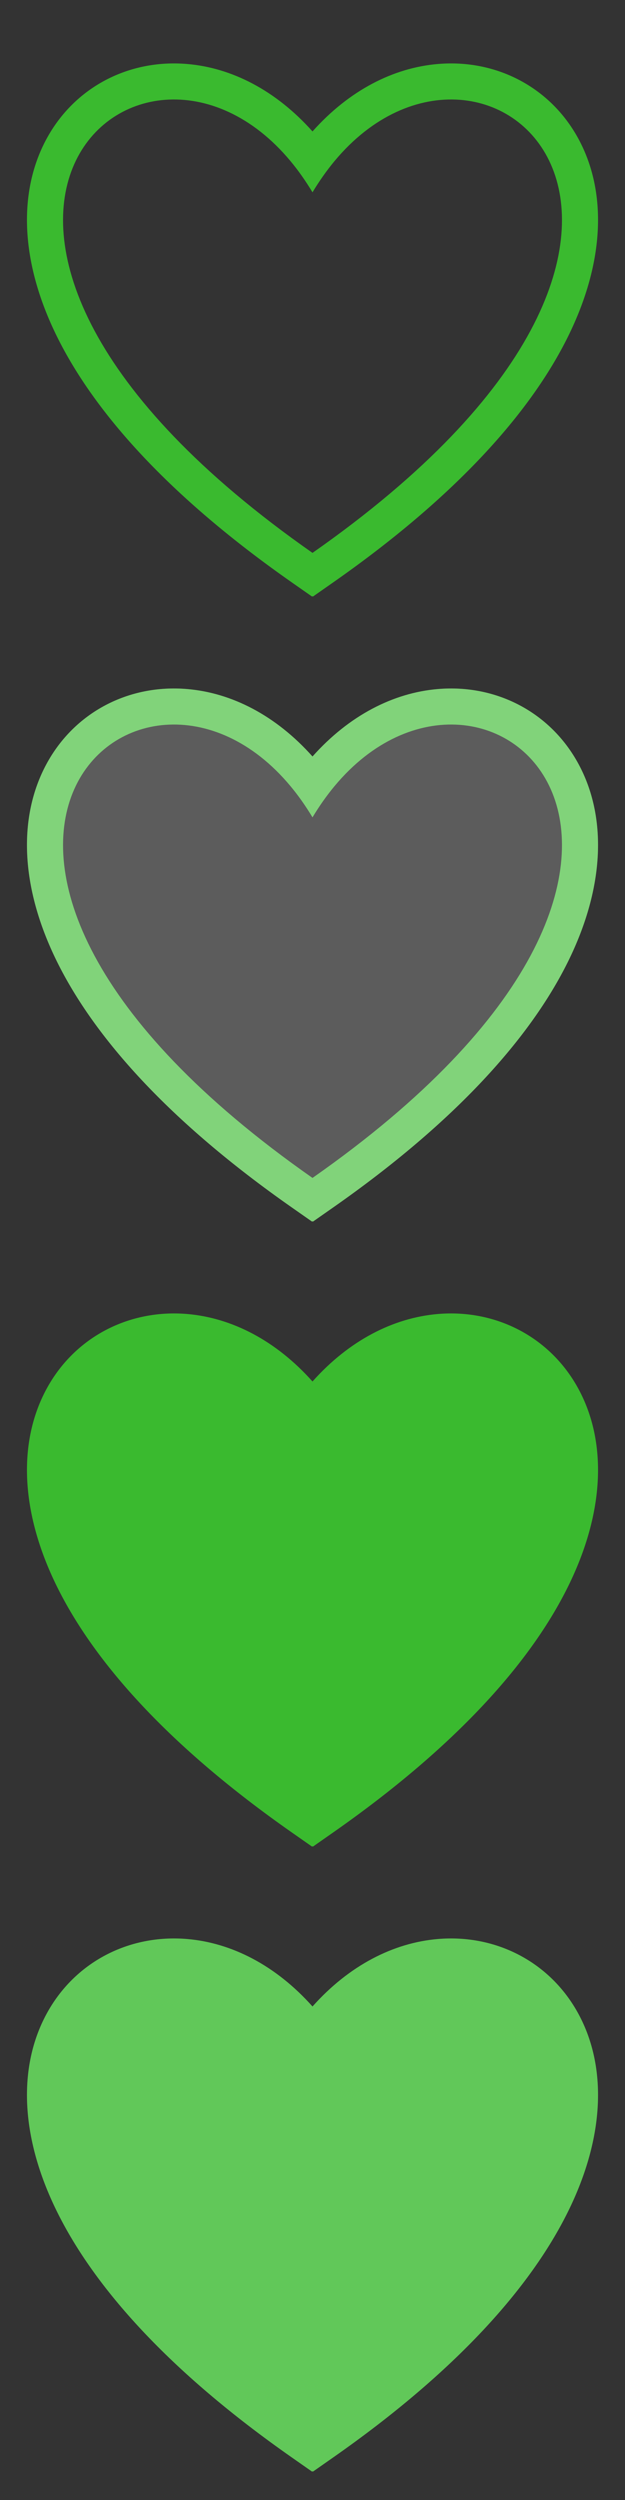 <svg width="13" height="52" viewBox="0 0 13 52" fill="none" xmlns="http://www.w3.org/2000/svg">
<rect x="0" y="0" width="13" height="52" fill="#333333" stroke="none"/>
<path fill-rule="evenodd" clip-rule="evenodd" d="M6.5 51.402L6.49 51.409L6.07 51.115C3.507 49.321 1.964 47.577 1.187 46.005C0.409 44.431 0.381 42.979 0.965 41.895C1.55 40.809 2.684 40.229 3.892 40.331C4.819 40.41 5.739 40.881 6.5 41.735C7.261 40.881 8.181 40.41 9.109 40.331C10.316 40.229 11.45 40.809 12.035 41.895C12.619 42.979 12.591 44.431 11.813 46.005C11.036 47.577 9.493 49.321 6.93 51.115L6.51 51.409L6.5 51.402Z" fill="#3ABA2F"/>
<path fill-rule="evenodd" clip-rule="evenodd" d="M6.49 12.408L6.5 12.401L6.51 12.408L6.93 12.114C9.493 10.32 11.036 8.576 11.813 7.004C12.591 5.43 12.619 3.978 12.035 2.894C11.45 1.808 10.316 1.228 9.109 1.331C8.181 1.409 7.261 1.88 6.5 2.734C5.739 1.88 4.819 1.409 3.892 1.331C2.684 1.228 1.55 1.808 0.965 2.894C0.381 3.978 0.409 5.43 1.187 7.004C1.964 8.576 3.507 10.32 6.07 12.114L6.49 12.408ZM6.5 4C6.356 3.761 6.204 3.545 6.044 3.353C2.869 -0.47 -3.021 4.835 6.5 11.5C16.021 4.835 10.132 -0.47 6.956 3.353C6.797 3.545 6.644 3.761 6.5 4Z" fill="#3ABA2F"/>
<path fill-rule="evenodd" clip-rule="evenodd" d="M6.49 25.409L6.5 25.402L6.51 25.409L6.93 25.115C9.493 23.321 11.036 21.576 11.813 20.005C12.591 18.431 12.619 16.979 12.035 15.895C11.45 14.809 10.316 14.229 9.109 14.332C8.181 14.41 7.261 14.881 6.5 15.735C5.739 14.881 4.819 14.41 3.892 14.332C2.684 14.229 1.55 14.809 0.965 15.895C0.381 16.979 0.409 18.431 1.187 20.005C1.964 21.576 3.507 23.321 6.07 25.115L6.49 25.409ZM6.5 17.001C6.356 16.761 6.204 16.546 6.044 16.354C2.869 12.531 -3.021 17.836 6.5 24.501C16.021 17.836 10.132 12.531 6.956 16.354C6.797 16.546 6.644 16.761 6.5 17.001Z" fill="#3ABA2F"/>
<path fill-rule="evenodd" clip-rule="evenodd" d="M6.49 25.409L6.5 25.402L6.51 25.409L6.93 25.115C9.493 23.321 11.036 21.576 11.813 20.005C12.591 18.431 12.619 16.979 12.035 15.895C11.45 14.809 10.316 14.229 9.109 14.332C8.181 14.41 7.261 14.881 6.5 15.735C5.739 14.881 4.819 14.41 3.892 14.332C2.684 14.229 1.55 14.809 0.965 15.895C0.381 16.979 0.409 18.431 1.187 20.005C1.964 21.576 3.507 23.321 6.07 25.115L6.49 25.409ZM6.5 17.001C6.356 16.761 6.204 16.546 6.044 16.354C2.869 12.531 -3.021 17.836 6.5 24.501C16.021 17.836 10.132 12.531 6.956 16.354C6.797 16.546 6.644 16.761 6.5 17.001Z" fill="white" fill-opacity="0.2"/>
<path fill-rule="evenodd" clip-rule="evenodd" d="M6.5 38.402L6.49 38.409L6.07 38.115C3.507 36.321 1.964 34.577 1.187 33.005C0.409 31.431 0.381 29.979 0.965 28.895C1.55 27.809 2.684 27.229 3.892 27.331C4.819 27.41 5.739 27.881 6.5 28.735C7.261 27.881 8.181 27.41 9.109 27.331C10.316 27.229 11.45 27.809 12.035 28.895C12.619 29.979 12.591 31.431 11.813 33.005C11.036 34.577 9.493 36.321 6.93 38.115L6.51 38.409L6.5 38.402Z" fill="#3ABA2F"/>
<path fill-rule="evenodd" clip-rule="evenodd" d="M6.5 25.402L6.49 25.409L6.07 25.115C3.507 23.321 1.964 21.576 1.187 20.005C0.409 18.431 0.381 16.979 0.965 15.895C1.55 14.809 2.684 14.229 3.892 14.332C4.819 14.41 5.739 14.881 6.5 15.735C7.261 14.881 8.181 14.41 9.109 14.332C10.316 14.229 11.45 14.809 12.035 15.895C12.619 16.979 12.591 18.431 11.813 20.005C11.036 21.576 9.493 23.321 6.93 25.115L6.51 25.409L6.5 25.402Z" fill="white" fill-opacity="0.2"/>
<path fill-rule="evenodd" clip-rule="evenodd" d="M6.5 51.402L6.49 51.409L6.07 51.115C3.507 49.321 1.964 47.577 1.187 46.005C0.409 44.431 0.381 42.979 0.965 41.895C1.55 40.809 2.684 40.229 3.892 40.332C4.819 40.41 5.739 40.881 6.5 41.735C7.261 40.881 8.181 40.41 9.109 40.332C10.316 40.229 11.45 40.809 12.035 41.895C12.619 42.979 12.591 44.431 11.813 46.005C11.036 47.577 9.493 49.321 6.93 51.115L6.51 51.409L6.5 51.402Z" fill="white" fill-opacity="0.2"/>
</svg>
